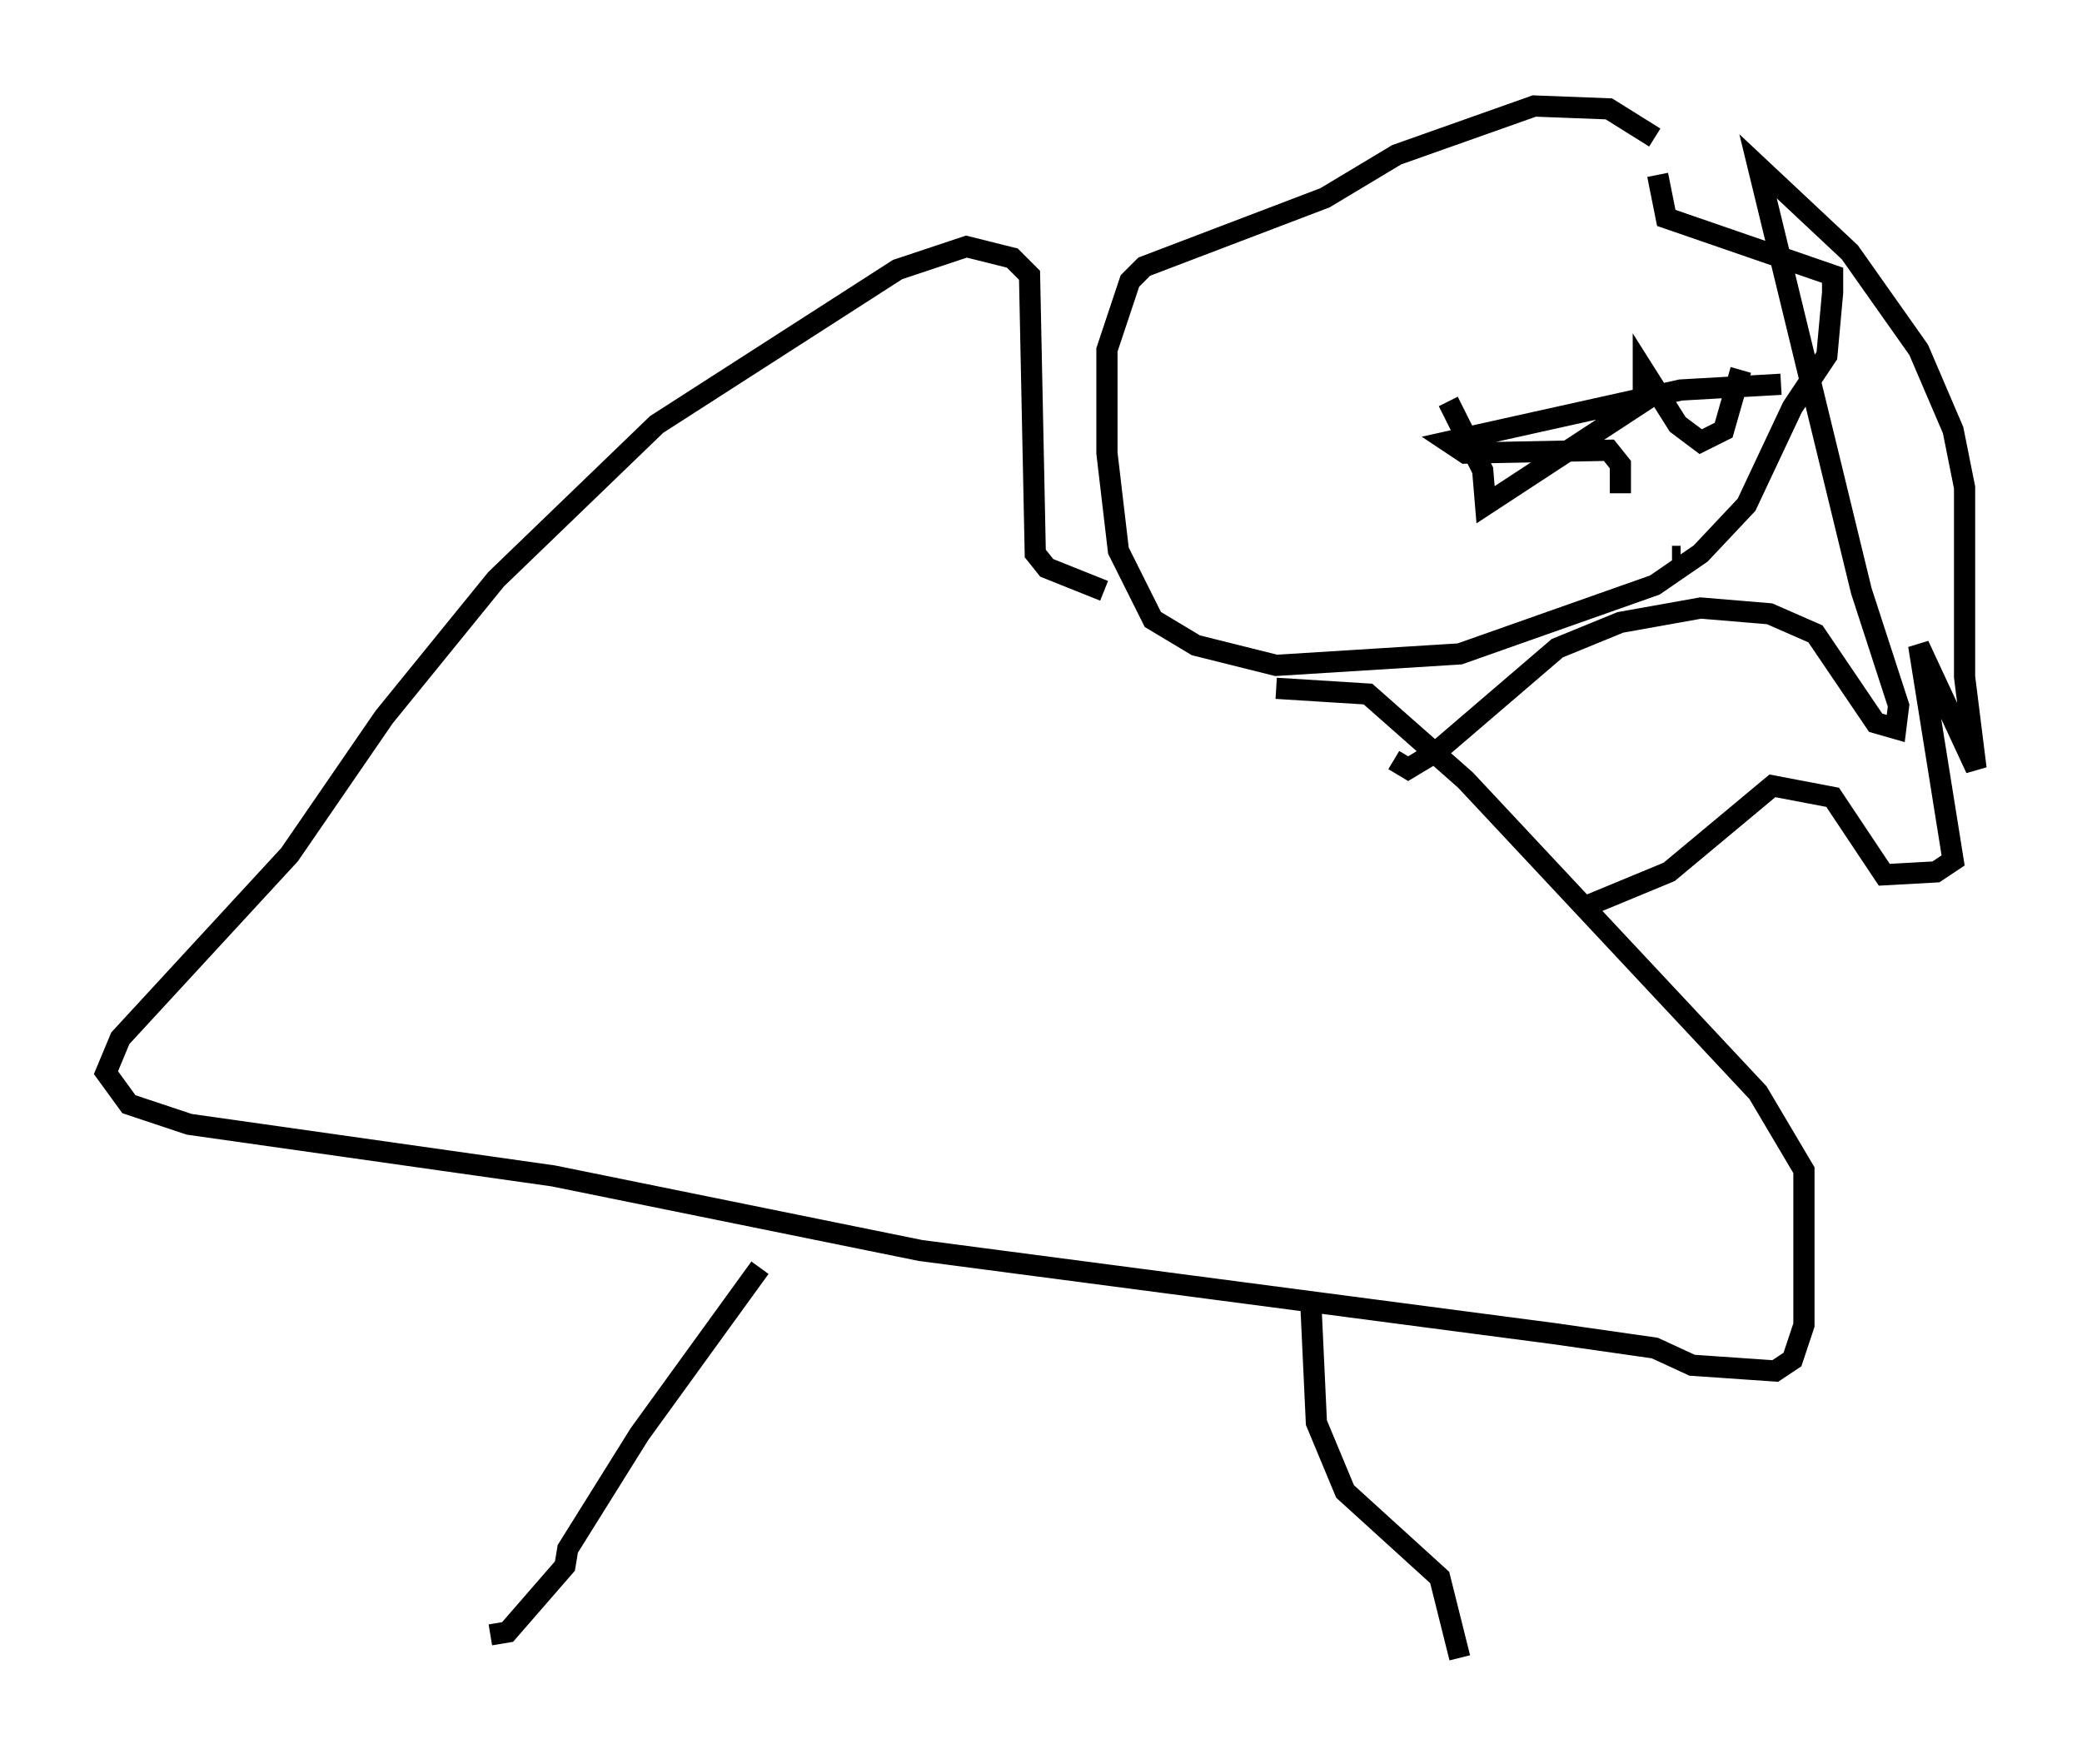 <?xml version="1.0" encoding="utf-8" ?>
<svg baseProfile="full" height="83.206" version="1.1" width="98.226" xmlns="http://www.w3.org/2000/svg" xmlns:ev="http://www.w3.org/2001/xml-events" xmlns:xlink="http://www.w3.org/1999/xlink"><defs /><rect fill="white" height="83.206" width="98.226" x="0" y="0" /><path d="M36.393, 63.051 m0.0, 0.271 m41.677, -56.833 l-2.165, -1.353 -3.518, -0.135 l-6.495, 2.3 -3.383, 2.03 l-8.525, 3.248 -0.677, 0.677 l-1.083, 3.248 0.0, 4.871 l0.541, 4.601 1.624, 3.248 l2.03, 1.218 3.789, 0.947 l8.66, -0.541 9.202, -3.248 l2.165, -1.488 2.165, -2.3 l2.165, -4.601 1.624, -2.436 l0.271, -2.977 0.0, -0.812 l-7.848, -2.706 -0.406, -2.03 m5.819, 9.878 l-4.736, 0.271 -10.961, 2.436 l0.812, 0.541 6.766, -0.135 l0.541, 0.677 0.0, 1.353 m2.436, 2.977 l0.406, 0.0 m2.842, -8.796 l-0.812, 2.842 -1.083, 0.541 l-1.083, -0.812 -1.624, -2.571 l0.0, 1.488 -7.442, 4.871 l-0.135, -1.624 -1.624, -3.248 m-8.119, 13.532 l4.33, 0.271 4.601, 4.059 l13.802, 14.75 2.165, 3.654 l0.0, 7.307 -0.541, 1.624 l-0.812, 0.541 -3.924, -0.271 l-1.759, -0.812 -4.736, -0.677 l-29.905, -3.924 -17.321, -3.518 l-17.185, -2.436 -2.842, -0.947 l-1.083, -1.488 0.677, -1.624 l7.984, -8.66 4.465, -6.495 l5.277, -6.495 7.578, -7.307 l11.367, -7.307 3.248, -1.083 l2.165, 0.541 0.812, 0.812 l0.271, 13.126 0.541, 0.677 l2.706, 1.083 m13.667, 7.984 l0.677, 0.406 1.353, -0.812 l5.683, -4.871 2.977, -1.218 l3.789, -0.677 3.248, 0.271 l2.165, 0.947 2.842, 4.195 l0.947, 0.271 0.135, -1.083 l-1.759, -5.413 -4.871, -20.027 l4.33, 4.059 3.248, 4.601 l1.624, 3.789 0.541, 2.706 l0.0, 8.931 0.541, 4.33 l-2.706, -5.819 1.624, 10.149 l-0.812, 0.541 -2.436, 0.135 l-2.436, -3.654 -2.842, -0.541 l-4.871, 4.059 -3.924, 1.624 m-12.99, 18.538 l0.271, 5.819 1.353, 3.248 l4.465, 4.059 0.947, 3.789 m-33.017, -18.403 l-5.683, 7.848 -3.383, 5.413 l-0.135, 0.812 -2.706, 3.112 l-0.812, 0.135 m0.0, 0.0 l0.0, 0.0 m0.0, 0.0 l0.0, 0.0 " fill="none" stroke="black" stroke-width="1" /></svg>